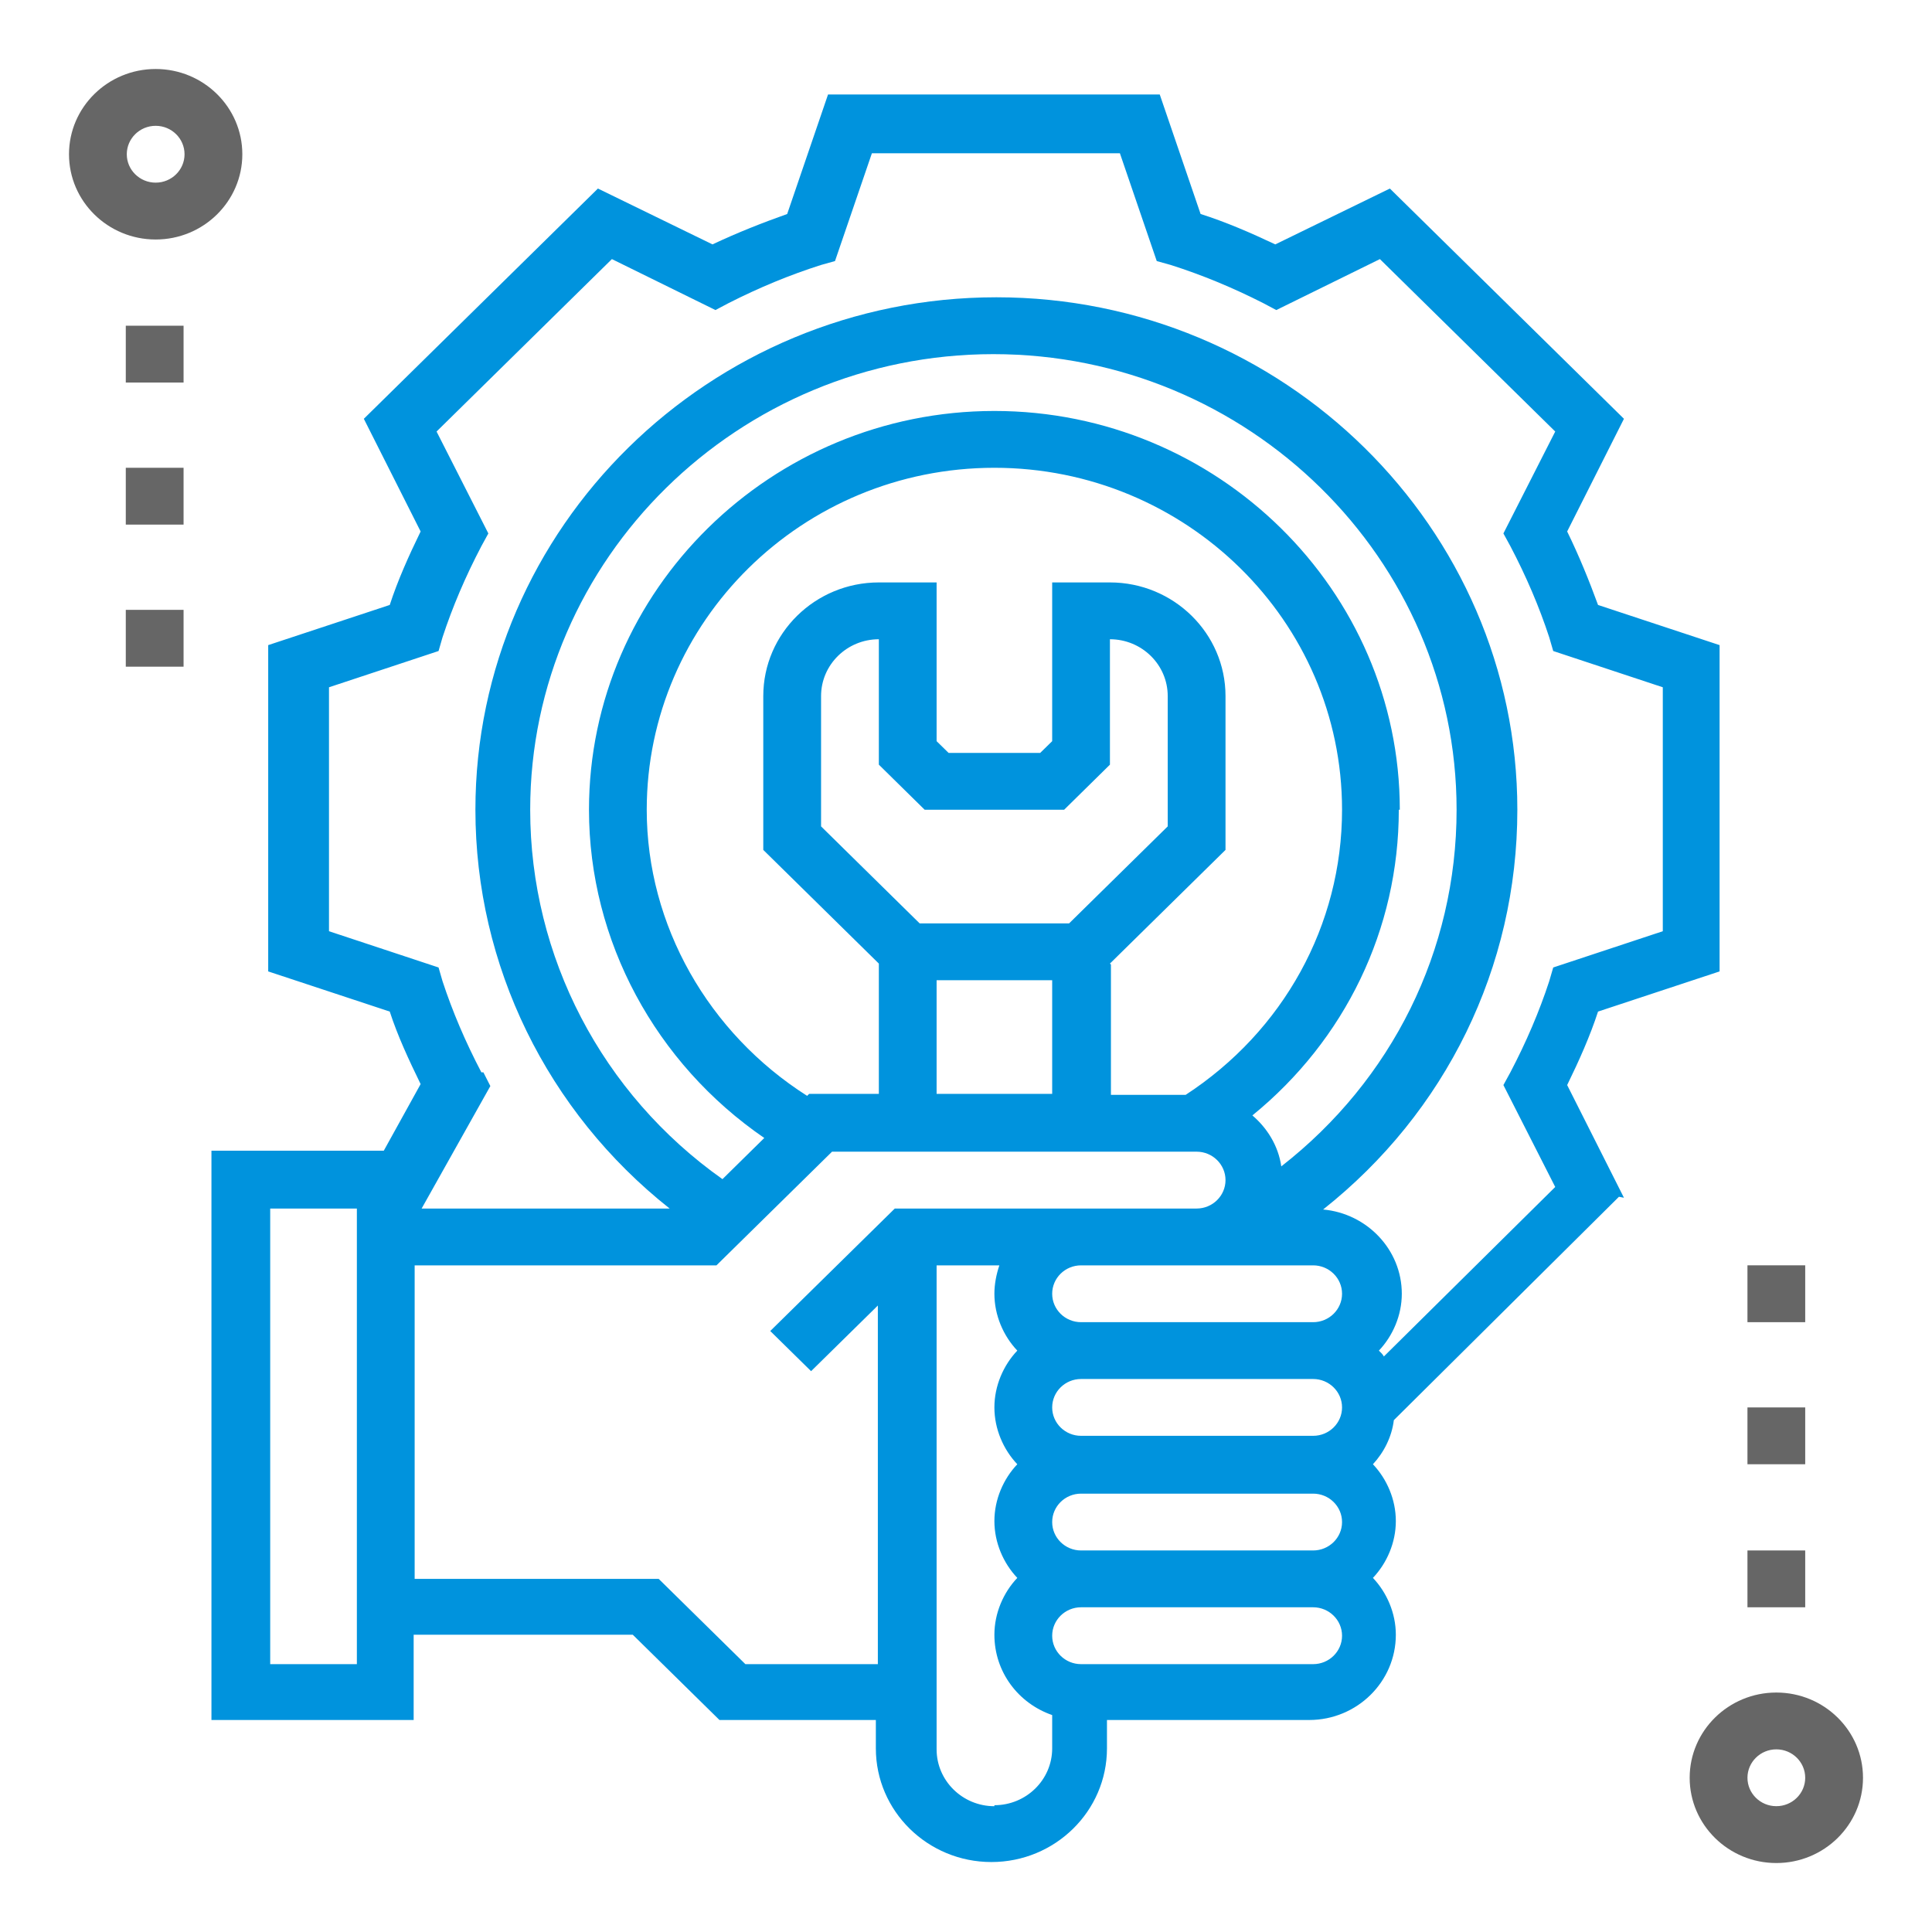 <svg width="56" height="56" viewBox="0 0 56 56" fill="none" xmlns="http://www.w3.org/2000/svg">
<rect width="56" height="56" fill="white"/>
<path fill-rule="evenodd" clip-rule="evenodd" d="M51.488 49.059C50.102 49.059 48.976 50.167 48.976 51.53C48.976 52.893 50.102 54.001 51.488 54.001C52.874 54.001 54 52.893 54 51.53C54 50.167 52.874 49.059 51.488 49.059ZM51.488 52.353C51.026 52.353 50.651 51.984 50.651 51.53C50.651 51.075 51.026 50.706 51.488 50.706C51.95 50.706 52.325 51.075 52.325 51.53C52.325 51.984 51.95 52.353 51.488 52.353Z" fill="#666666"/>
<path fill-rule="evenodd" clip-rule="evenodd" d="M7.024 4.471C7.024 3.108 5.898 2 4.512 2C3.126 2 2 3.108 2 4.471C2 5.834 3.126 6.942 4.512 6.942C5.898 6.942 7.024 5.834 7.024 4.471ZM3.675 4.471C3.675 4.016 4.05 3.647 4.512 3.647C4.974 3.647 5.349 4.016 5.349 4.471C5.349 4.925 4.974 5.294 4.512 5.294C4.05 5.294 3.675 4.925 3.675 4.471Z" fill="#666666"/>
<path fill-rule="evenodd" clip-rule="evenodd" d="M47.071 34.717L45.425 31.451C45.772 30.741 46.089 30.031 46.32 29.321L49.843 28.157V18.699L46.32 17.535C46.06 16.825 45.772 16.115 45.425 15.405L47.071 12.139L40.286 5.465L36.965 7.084C36.243 6.743 35.522 6.431 34.8 6.203L33.616 2.739H24.001L22.817 6.203C22.096 6.459 21.374 6.743 20.652 7.084L17.331 5.465L10.546 12.139L12.192 15.405C11.846 16.115 11.528 16.825 11.297 17.535L7.774 18.699V28.157L11.297 29.321C11.528 30.031 11.846 30.713 12.192 31.423L11.124 33.354H6.129V49.855H11.99V47.384H18.342L20.854 49.855H25.387V50.678C25.387 52.496 26.889 53.972 28.736 53.972C30.584 53.972 32.086 52.496 32.086 50.678V49.855H37.947C39.333 49.855 40.459 48.747 40.459 47.384C40.459 46.759 40.199 46.162 39.795 45.736C40.199 45.31 40.459 44.714 40.459 44.089C40.459 43.464 40.199 42.868 39.795 42.442C40.112 42.101 40.343 41.647 40.401 41.164L46.926 34.689L47.071 34.717ZM13.953 31.082C13.491 30.201 13.116 29.321 12.827 28.441L12.712 28.043L9.536 26.992V19.921L12.712 18.87L12.827 18.472C13.116 17.592 13.491 16.711 13.953 15.831L14.155 15.462L12.654 12.508L17.736 7.51L20.738 8.987L21.114 8.788C22.009 8.333 22.904 7.964 23.799 7.68L24.203 7.567L25.272 4.443H32.461L33.529 7.567L33.934 7.68C34.829 7.964 35.724 8.333 36.619 8.788L36.994 8.987L39.997 7.51L45.079 12.508L43.577 15.462L43.779 15.831C44.241 16.711 44.617 17.592 44.905 18.472L45.021 18.87L48.197 19.921V26.992L45.021 28.043L44.905 28.441C44.617 29.321 44.241 30.201 43.779 31.082L43.577 31.451L45.079 34.405L40.112 39.318C40.084 39.261 40.026 39.204 39.968 39.148C40.372 38.722 40.632 38.125 40.632 37.5C40.632 36.222 39.622 35.172 38.351 35.058C41.903 32.246 43.981 28.043 43.981 23.471C43.981 15.291 37.196 8.617 28.881 8.617C20.565 8.617 13.78 15.291 13.78 23.471C13.78 27.986 15.859 32.218 19.41 35.03H12.221L14.213 31.48L14.011 31.082H13.953ZM38.9 44.118C38.9 44.572 38.524 44.941 38.062 44.941H31.335C30.873 44.941 30.498 44.572 30.498 44.118C30.498 43.663 30.873 43.294 31.335 43.294H38.062C38.524 43.294 38.9 43.663 38.9 44.118ZM26.802 23.471H30.844L32.172 22.164V18.529C33.096 18.529 33.847 19.267 33.847 20.176V23.953L30.988 26.765H26.657L23.799 23.953V20.176C23.799 19.267 24.55 18.529 25.474 18.529V22.164L26.802 23.471ZM27.148 28.412H30.498V31.707H27.148V28.412ZM32.172 27.93L35.522 24.635V20.176C35.522 18.359 34.02 16.882 32.172 16.882H30.498V21.483L30.151 21.823H27.495L27.148 21.483V16.882H25.474C23.626 16.882 22.124 18.359 22.124 20.176V24.635L25.474 27.93V31.707H23.453L23.395 31.764C20.536 29.946 18.746 26.822 18.746 23.471C18.746 18.018 23.25 13.559 28.823 13.559C34.367 13.559 38.9 17.989 38.9 23.471C38.9 26.822 37.196 29.889 34.367 31.735H32.201V27.958L32.172 27.93ZM40.574 23.471C40.574 17.109 35.291 11.912 28.823 11.912C22.355 11.912 17.072 17.109 17.072 23.471C17.072 27.276 19.006 30.826 22.153 32.985L20.941 34.178C17.447 31.707 15.368 27.731 15.368 23.471C15.368 16.2 21.403 10.265 28.794 10.265C36.186 10.265 42.22 16.2 42.22 23.471C42.22 27.56 40.343 31.309 37.139 33.808C37.052 33.212 36.734 32.701 36.301 32.331C38.986 30.145 40.545 26.936 40.545 23.471H40.574ZM38.062 36.677C38.524 36.677 38.9 37.046 38.9 37.5C38.9 37.955 38.524 38.324 38.062 38.324H31.335C30.873 38.324 30.498 37.955 30.498 37.5C30.498 37.046 30.873 36.677 31.335 36.677H38.062ZM31.335 41.618C30.873 41.618 30.498 41.249 30.498 40.795C30.498 40.34 30.873 39.971 31.335 39.971H38.062C38.524 39.971 38.9 40.34 38.9 40.795C38.9 41.249 38.524 41.618 38.062 41.618H31.335ZM10.344 48.236H7.832V35.03H10.344V48.236ZM21.605 48.236L19.093 45.765H12.019V36.677H20.767L24.117 33.382H34.684C35.146 33.382 35.522 33.752 35.522 34.206C35.522 34.66 35.146 35.03 34.684 35.03H25.936L22.326 38.58L23.51 39.744L25.445 37.841V48.236H21.605ZM28.823 52.354C27.899 52.354 27.148 51.615 27.148 50.706V36.677H28.967C28.881 36.932 28.823 37.216 28.823 37.5C28.823 38.125 29.083 38.722 29.487 39.148C29.083 39.574 28.823 40.17 28.823 40.795C28.823 41.42 29.083 42.016 29.487 42.442C29.083 42.868 28.823 43.464 28.823 44.089C28.823 44.714 29.083 45.31 29.487 45.736C29.083 46.162 28.823 46.759 28.823 47.384C28.823 48.463 29.516 49.372 30.498 49.712V50.678C30.498 51.587 29.747 52.325 28.823 52.325V52.354ZM38.062 48.236H31.335C30.873 48.236 30.498 47.867 30.498 47.412C30.498 46.958 30.873 46.588 31.335 46.588H38.062C38.524 46.588 38.9 46.958 38.9 47.412C38.9 47.867 38.524 48.236 38.062 48.236Z" fill="#0093DD"/>
<path fill-rule="evenodd" clip-rule="evenodd" d="M3.646 9.441H5.321V11.088H3.646V9.441Z" fill="#666666"/>
<path fill-rule="evenodd" clip-rule="evenodd" d="M3.646 13.559H5.321V15.206H3.646V13.559Z" fill="#666666"/>
<path fill-rule="evenodd" clip-rule="evenodd" d="M3.646 17.677H5.321V19.324H3.646V17.677Z" fill="#666666"/>
<path fill-rule="evenodd" clip-rule="evenodd" d="M50.651 36.676H52.325V38.324H50.651V36.676Z" fill="#666666"/>
<path fill-rule="evenodd" clip-rule="evenodd" d="M50.651 40.795H52.325V42.442H50.651V40.795Z" fill="#666666"/>
<path fill-rule="evenodd" clip-rule="evenodd" d="M50.651 44.941H52.325V46.588H50.651V44.941Z" fill="#666666"/>
</svg>

